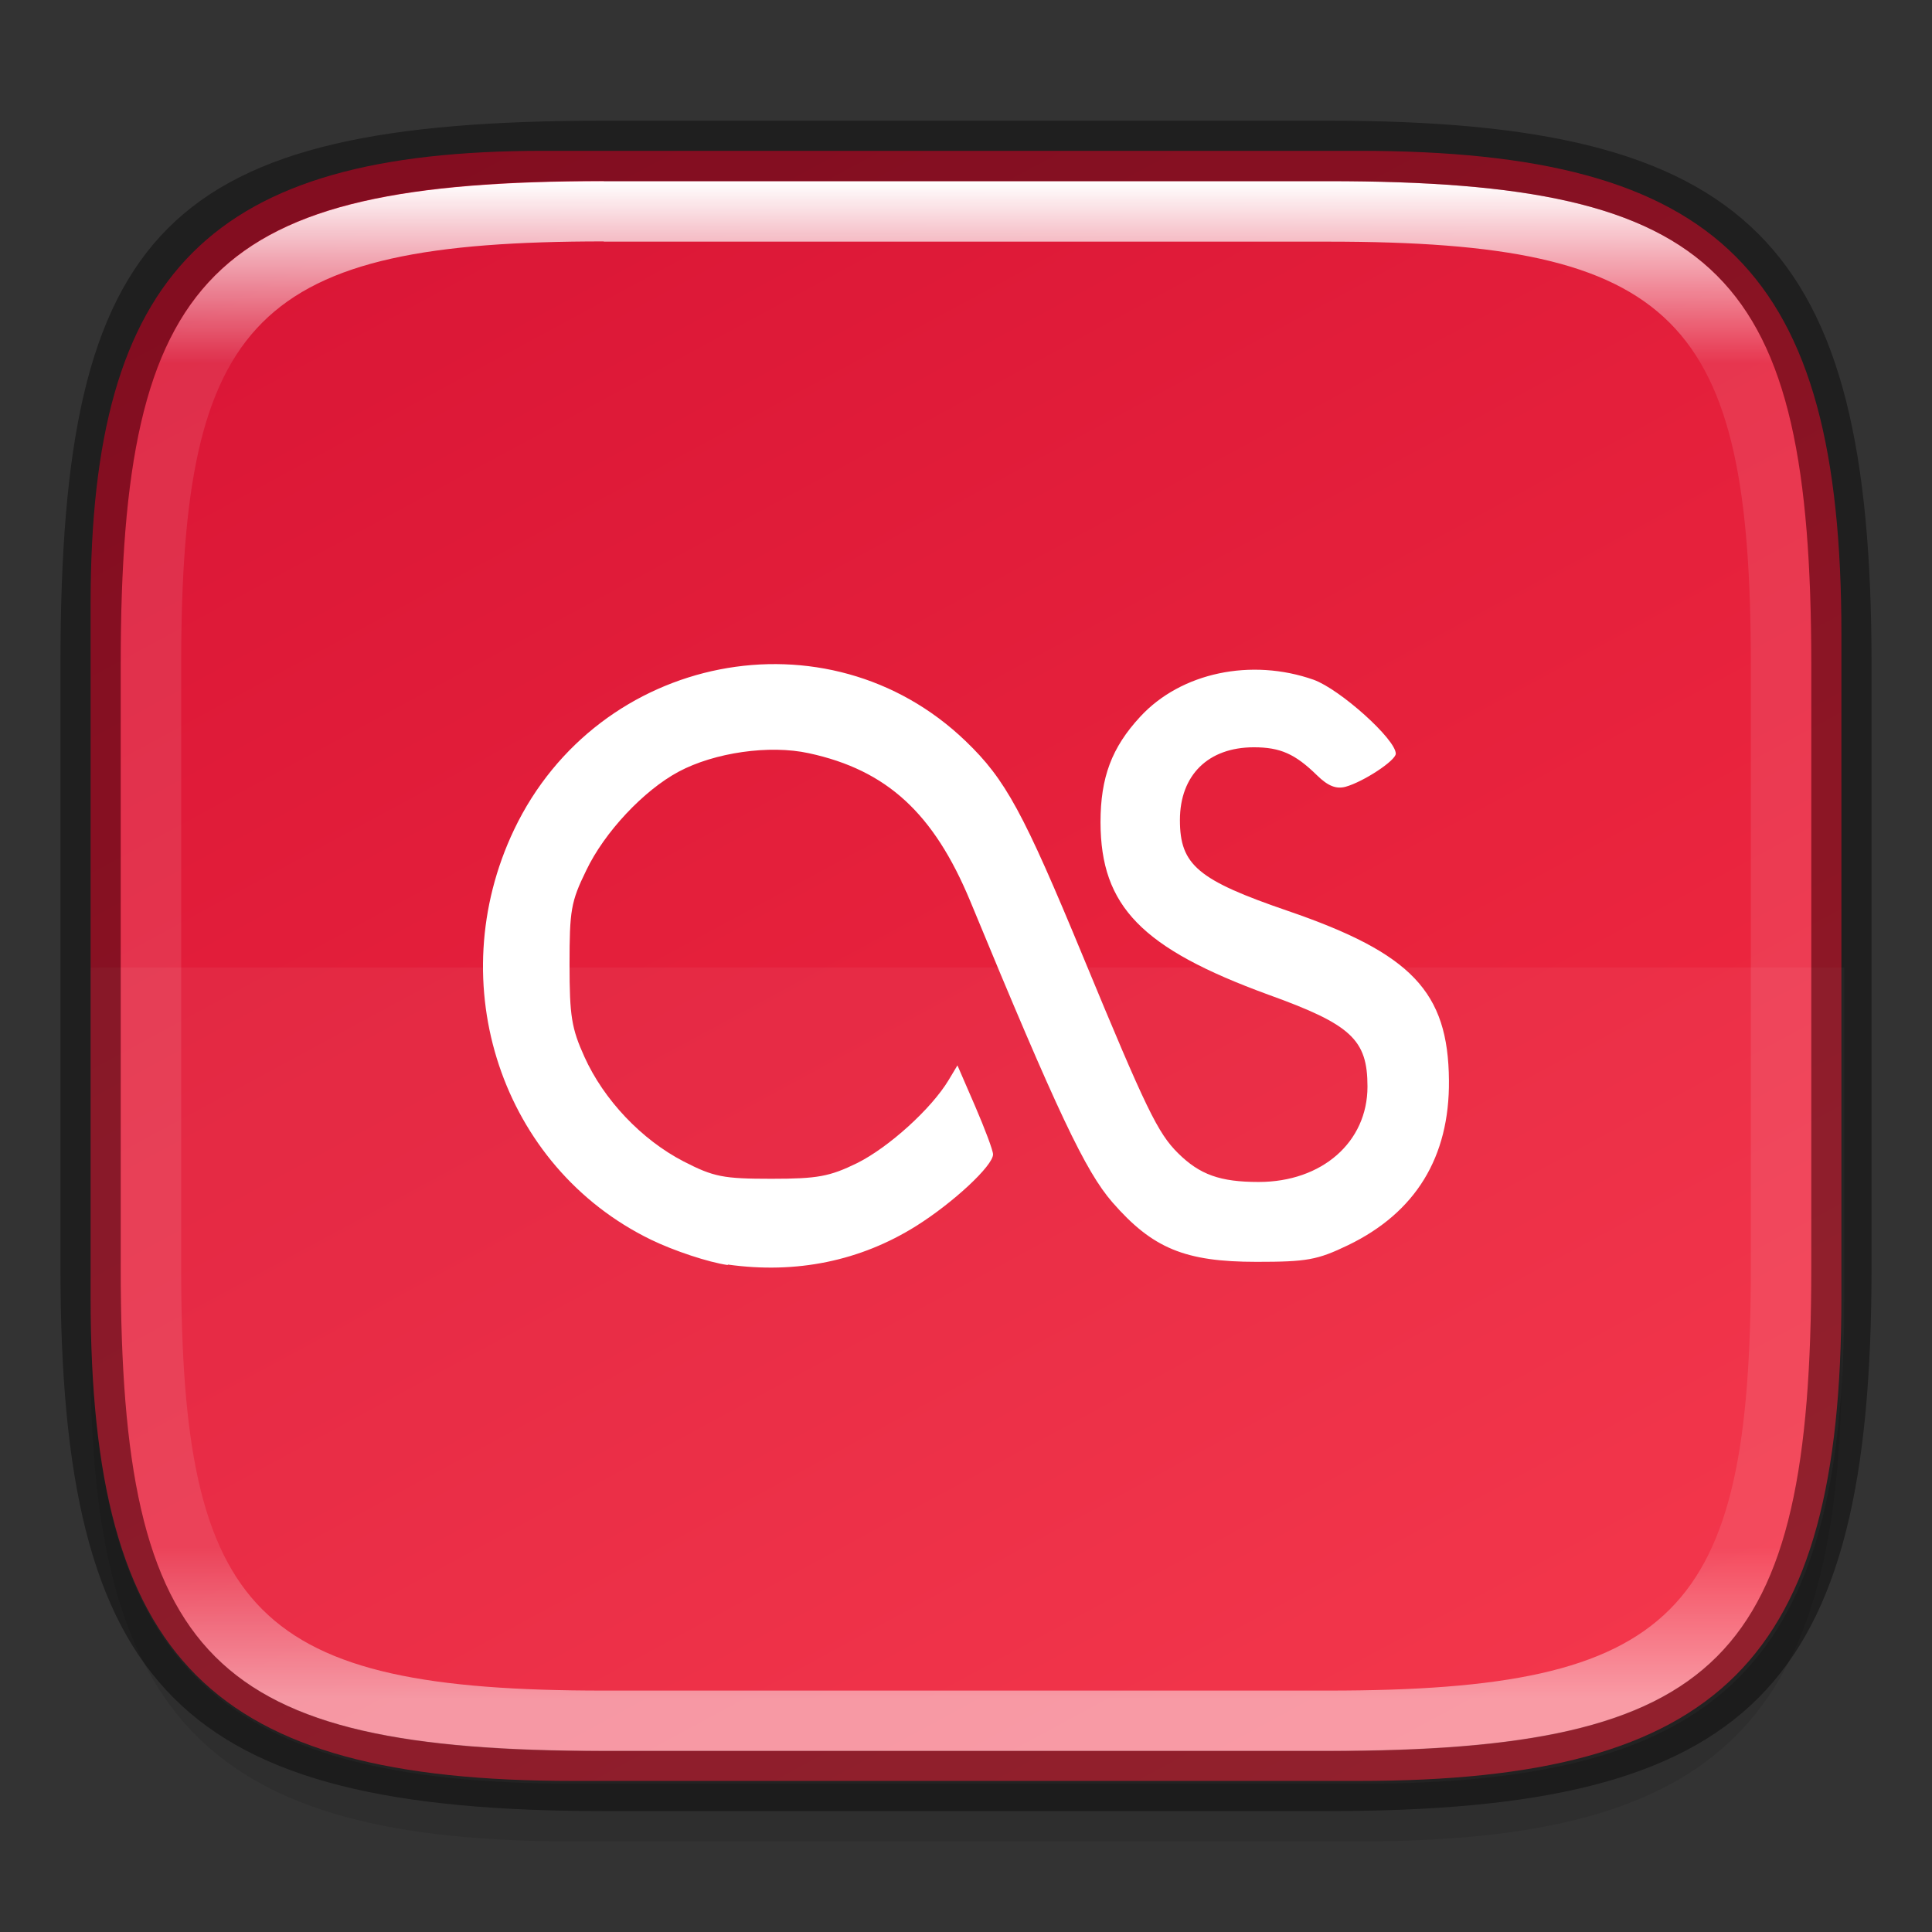 <?xml version="1.0" encoding="UTF-8" standalone="no"?>
<!-- Created with Inkscape (http://www.inkscape.org/) -->

<svg
   width="32"
   height="32"
   viewBox="0 0 8.467 8.467"
   version="1.1"
   id="svg2719"
   inkscape:version="1.1.2 (0a00cf5339, 2022-02-04)"
   sodipodi:docname="lastfm.svg"
   xmlns:inkscape="http://www.inkscape.org/namespaces/inkscape"
   xmlns:sodipodi="http://sodipodi.sourceforge.net/DTD/sodipodi-0.dtd"
   xmlns:xlink="http://www.w3.org/1999/xlink"
   xmlns="http://www.w3.org/2000/svg"
   xmlns:svg="http://www.w3.org/2000/svg">
  <rect x="0" y="0" width="8.467" height="8.467" fill="#333333" stroke="none"/>
  <sodipodi:namedview
     id="namedview2721"
     pagecolor="#ffffff"
     bordercolor="#666666"
     borderopacity="1.0"
     inkscape:pageshadow="2"
     inkscape:pageopacity="0.0"
     inkscape:pagecheckerboard="0"
     inkscape:document-units="px"
     showgrid="false"
     units="px"
     inkscape:zoom="12.78125"
     inkscape:cx="6.0635697"
     inkscape:cy="18.229829"
     inkscape:window-width="1920"
     inkscape:window-height="1010"
     inkscape:window-x="0"
     inkscape:window-y="0"
     inkscape:window-maximized="1"
     inkscape:current-layer="svg2719"
     showguides="false" />
  <defs
     id="defs2716">
    <linearGradient
       inkscape:collect="always"
       id="linearGradient2290">
      <stop
         style="stop-color:#da1636;stop-opacity:1"
         offset="0"
         id="stop2286" />
      <stop
         style="stop-color:#f22c42;stop-opacity:1"
         offset="1"
         id="stop2288" />
    </linearGradient>
    <linearGradient
       inkscape:collect="always"
       id="linearGradient1871">
      <stop
         style="stop-color:#ffffff;stop-opacity:1;"
         offset="0"
         id="stop1867" />
      <stop
         style="stop-color:#ffffff;stop-opacity:0.1"
         offset="0.12"
         id="stop2515" />
      <stop
         style="stop-color:#ffffff;stop-opacity:0.102"
         offset="0.9"
         id="stop2581" />
      <stop
         style="stop-color:#ffffff;stop-opacity:0.502"
         offset="1"
         id="stop1869" />
    </linearGradient>
    <linearGradient
       inkscape:collect="always"
       xlink:href="#linearGradient1871"
       id="linearGradient16320"
       x1="10"
       y1="4"
       x2="10"
       y2="29.1"
       gradientUnits="userSpaceOnUse"
       gradientTransform="matrix(0.265,0,0,0.265,0,-0.265)" />
    <linearGradient
       inkscape:collect="always"
       xlink:href="#linearGradient2290"
       id="linearGradient2292"
       x1="2.117"
       y1="0.529"
       x2="6.082"
       y2="7.857"
       gradientUnits="userSpaceOnUse" />
  </defs>
  <path
     id="rect18683"
     style="opacity:0.1;fill:#000000;stroke-width:0.265;stroke-linejoin:round"
     d="m 2.381,0.926 c -1.455,0 -1.984,0.529 -1.984,1.984 v 3.043 c 0,1.587 0.529,2.117 2.117,2.117 h 3.44 c 1.587,0 2.117,-0.529 2.117,-2.117 V 3.043 c 0,-1.587 -0.529,-2.117 -2.117,-2.117 z"
     sodipodi:nodetypes="sssssssss" />
  <path
     id="rect6397"
     style="fill:url(#linearGradient2292);fill-opacity:1;stroke-width:0.255;stroke-linejoin:round"
     d="M 0.397,2.646 C 0.397,1.191 0.926,0.661 2.381,0.661 h 3.572 c 1.587,-1e-8 2.117,0.529 2.117,2.117 l 10e-8,2.91 c 0,1.587 -0.529,2.117 -2.117,2.117 H 2.514 c -1.588,0 -2.117,-0.529 -2.117,-2.117 z"
     sodipodi:nodetypes="ccccccccc" />
  <path
     id="rect1372"
     style="opacity:0.05;fill:#ffffff;fill-opacity:1;stroke-width:1;stroke-linejoin:round"
     d="M 1.5 16 L 1.5 21.5 C 1.5 27.5 3.5 29.5 9.5 29.5 L 22.5 29.5 C 28.5 29.5 30.5 27.5 30.5 21.5 L 30.5 16 L 1.5 16 z "
     transform="scale(0.265)" />
  <path
     id="rect13250"
     style="fill:url(#linearGradient16320);fill-opacity:1;stroke-width:0.265;stroke-linejoin:round"
     d="m 2.646,0.794 c -1.72,0 -2.117,0.397 -2.117,2.117 v 2.646 c 0,1.72 0.397,2.117 2.117,2.117 h 3.175 c 1.72,0 2.117,-0.397 2.117,-2.117 V 2.91 C 7.937,1.191 7.541,0.794 5.821,0.794 Z m 0,0.265 h 3.175 c 1.521,0 1.852,0.331 1.852,1.852 v 2.646 c 0,1.521 -0.331,1.852 -1.852,1.852 h -3.175 c -1.521,0 -1.852,-0.331 -1.852,-1.852 V 2.91 c 0,-1.521 0.331,-1.852 1.852,-1.852 z"
     sodipodi:nodetypes="ssssssssssssssssss" />
  <path
     id="rect2545"
     style="opacity:0.4;fill:#000000;stroke-width:0.388;stroke-linejoin:round"
     d="m 2.646,0.529 c -1.918,0 -2.381,0.463 -2.381,2.381 V 5.556 c 0,1.852 0.529,2.381 2.381,2.381 h 3.175 c 1.852,0 2.381,-0.529 2.381,-2.381 V 2.91 c 0,-1.852 -0.529,-2.381 -2.381,-2.381 z m 0,0.265 h 3.175 c 1.72,0 2.117,0.397 2.117,2.117 V 5.556 c 0,1.72 -0.397,2.117 -2.117,2.117 h -3.175 c -1.72,0 -2.117,-0.397 -2.117,-2.117 V 2.91 c 0,-1.72 0.397,-2.117 2.117,-2.117 z"
     sodipodi:nodetypes="ssssssssssssssssss" />
  <path
     d="M 3.189,5.544 C 3.105,5.532 2.954,5.482 2.853,5.433 2.199,5.115 1.931,4.312 2.253,3.636 2.622,2.863 3.627,2.666 4.232,3.248 c 0.175,0.168 0.253,0.312 0.516,0.948 0.275,0.665 0.326,0.77 0.415,0.858 0.095,0.094 0.184,0.126 0.353,0.126 0.278,0 0.477,-0.175 0.477,-0.418 0,-0.206 -0.071,-0.272 -0.435,-0.403 C 5.003,4.156 4.824,3.972 4.823,3.604 c 0,-0.197 0.049,-0.328 0.174,-0.463 0.179,-0.194 0.487,-0.258 0.76,-0.162 0.116,0.042 0.36,0.261 0.36,0.324 0,0.03 -0.141,0.123 -0.22,0.145 -0.041,0.011 -0.077,-0.003 -0.125,-0.05 C 5.676,3.304 5.611,3.275 5.495,3.275 c -0.2,0 -0.324,0.122 -0.324,0.319 0,0.197 0.079,0.263 0.473,0.398 C 6.186,4.178 6.347,4.346 6.35,4.735 6.353,5.071 6.204,5.314 5.908,5.457 5.773,5.522 5.727,5.53 5.507,5.53 5.193,5.53 5.051,5.471 4.875,5.269 4.757,5.133 4.636,4.879 4.252,3.949 4.092,3.564 3.887,3.375 3.545,3.301 3.372,3.263 3.131,3.298 2.974,3.382 2.821,3.464 2.649,3.647 2.569,3.815 2.502,3.952 2.496,3.99 2.496,4.227 c 0,0.226 0.009,0.28 0.065,0.404 0.085,0.189 0.251,0.364 0.435,0.459 0.132,0.068 0.174,0.076 0.385,0.076 0.203,0 0.255,-0.01 0.376,-0.069 0.138,-0.069 0.324,-0.237 0.4,-0.363 l 0.039,-0.065 0.078,0.18 c 0.043,0.1 0.078,0.193 0.078,0.21 0,0.05 -0.176,0.213 -0.337,0.314 -0.244,0.153 -0.525,0.211 -0.825,0.169"
     style="fill:#ffffff;stroke-width:0.265"
     id="path874" />
</svg>
